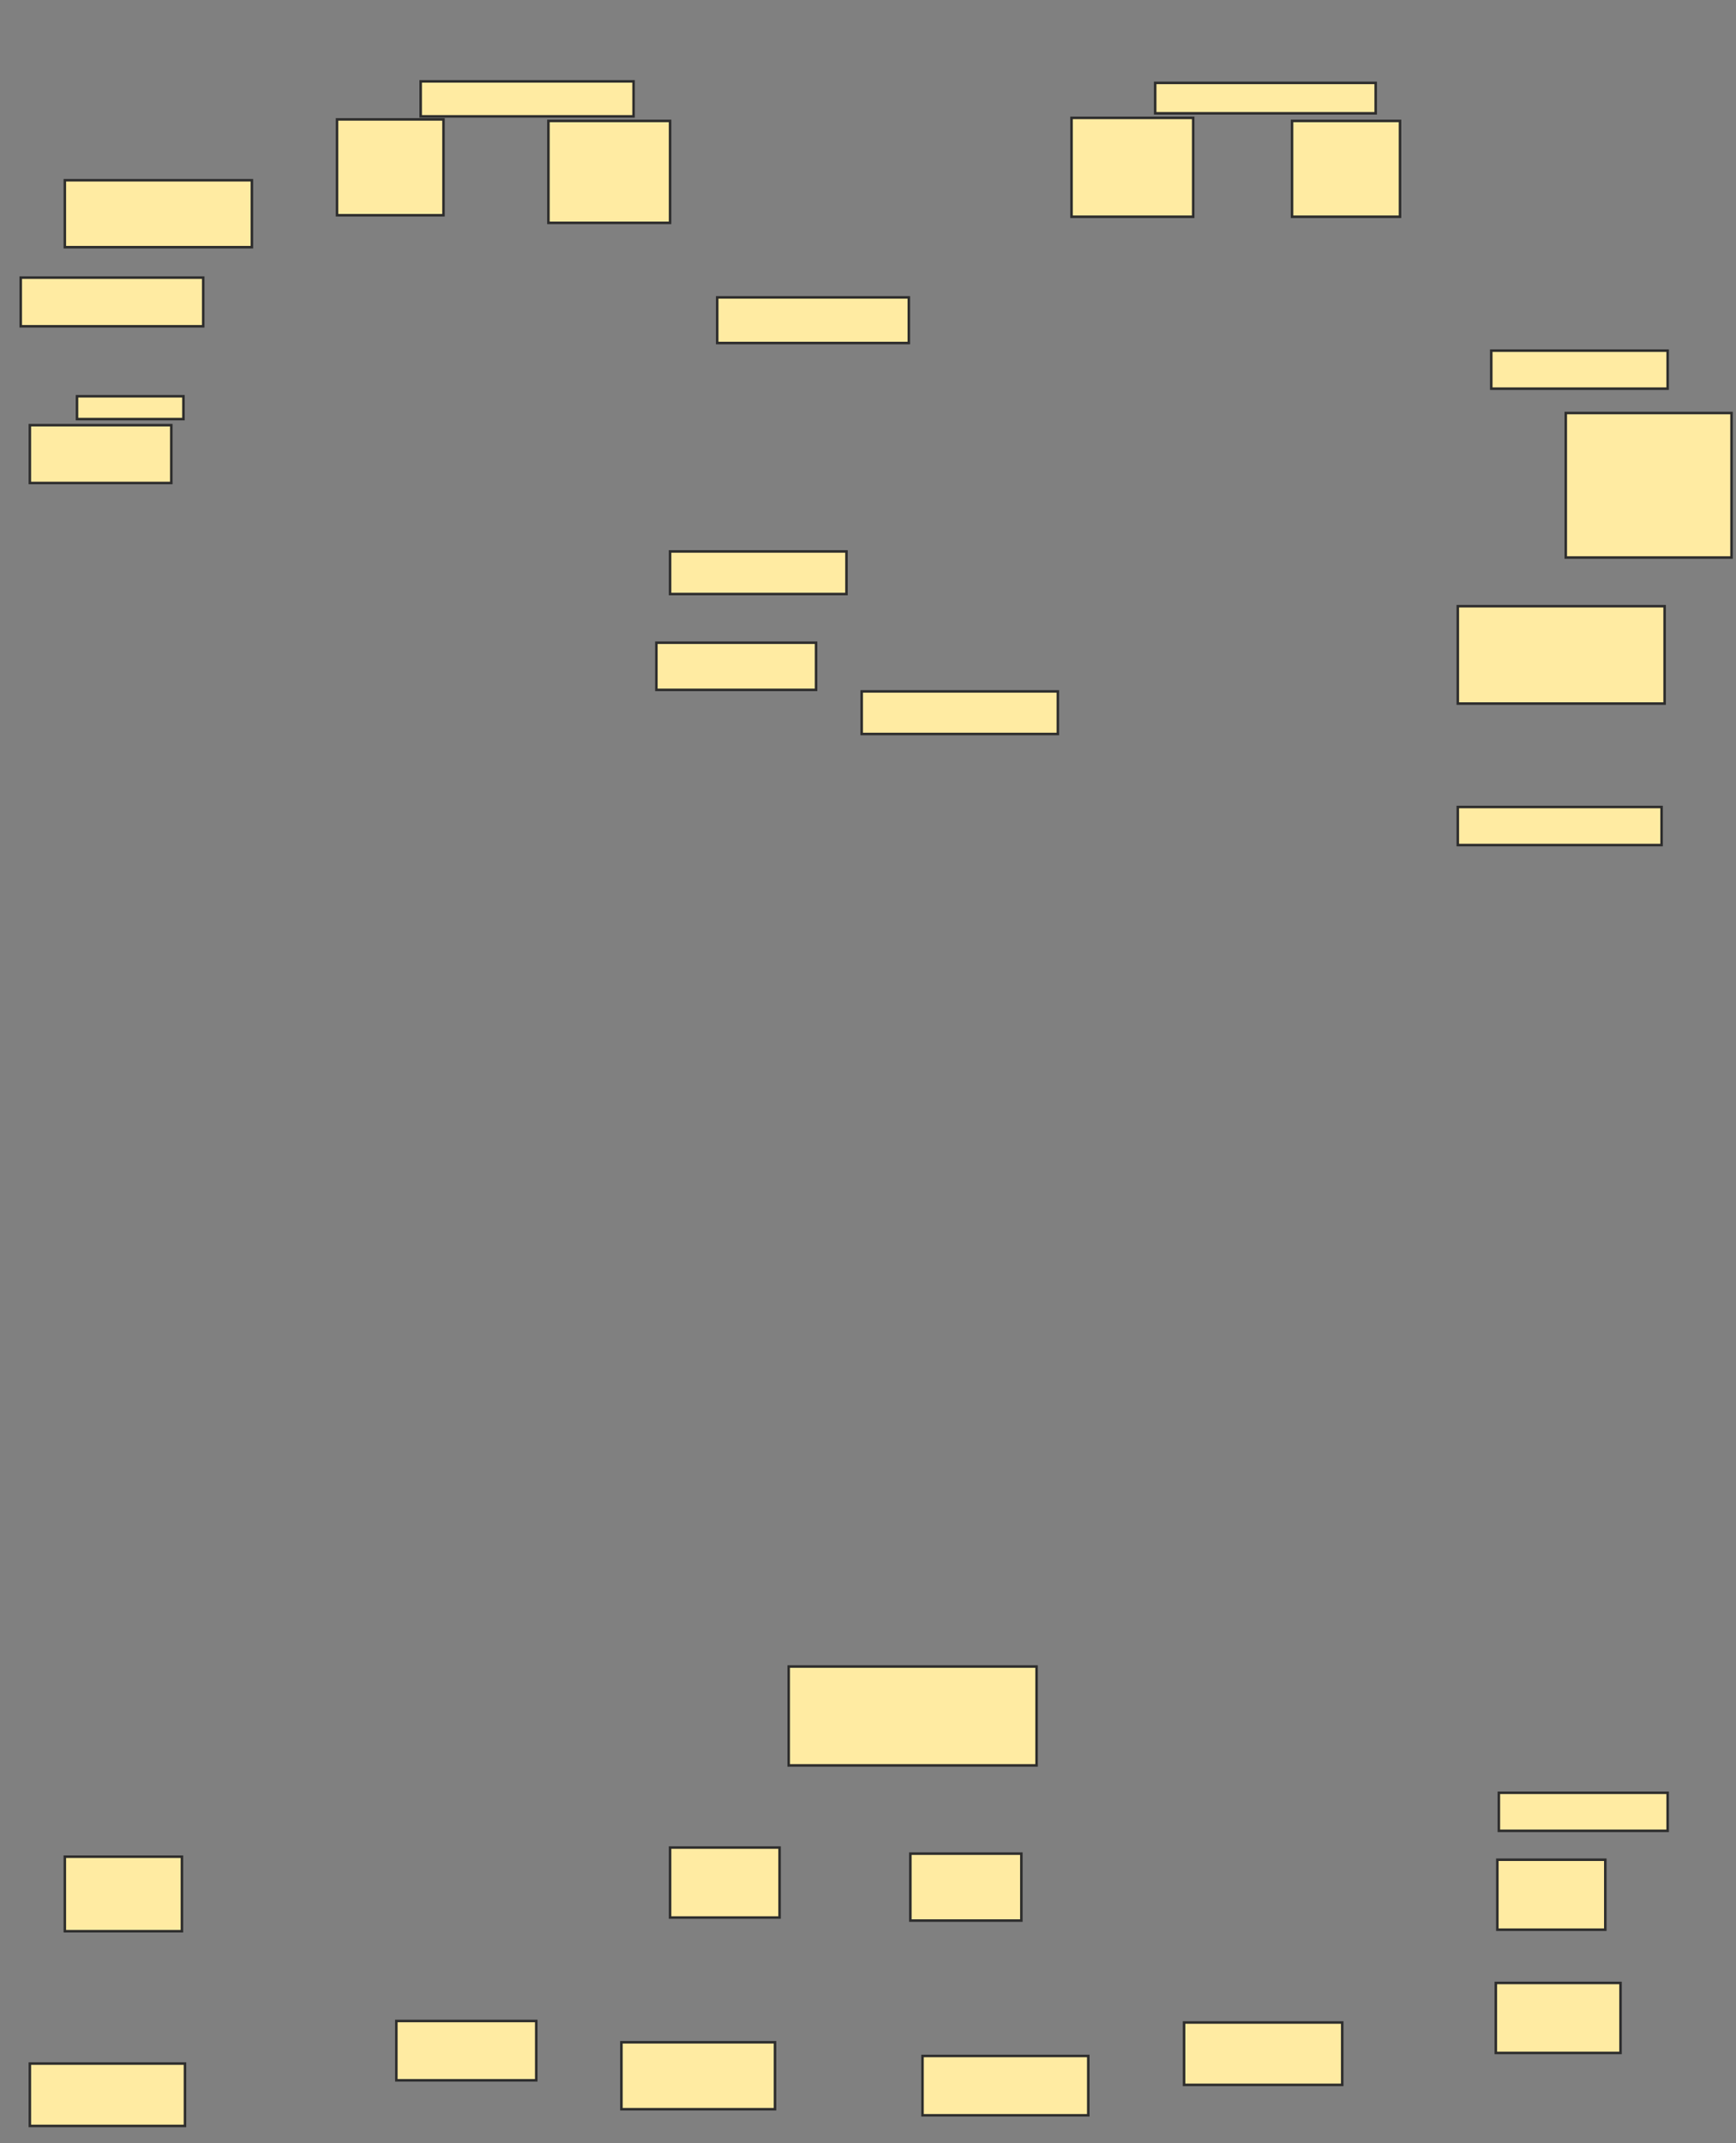<svg xmlns="http://www.w3.org/2000/svg" width="688" height="849">
 <rect width="100%" height="100%" fill="#808080" stroke="none"/>
 <!-- Created with Image Occlusion Enhanced -->
 <g>
  <title>Labels</title>
 </g>
 <g>
  <title>Masks</title>
  <rect id="7b90fc671cfe4c6baf300c08857fb733-ao-1" height="13.862" width="84.375" y="32.237" x="166.719" stroke="#2D2D2D" fill="#FFEBA2"/>
  <rect id="7b90fc671cfe4c6baf300c08857fb733-ao-2" height="37.969" width="42.188" y="47.304" x="133.571" stroke="#2D2D2D" fill="#FFEBA2"/>
  <rect id="7b90fc671cfe4c6baf300c08857fb733-ao-3" height="40.379" width="48.214" y="47.906" x="217.344" stroke="#2D2D2D" fill="#FFEBA2"/>
  <rect id="7b90fc671cfe4c6baf300c08857fb733-ao-4" height="12.054" width="87.388" y="32.839" x="457.813" stroke="#2D2D2D" fill="#FFEBA2"/>
  <rect id="7b90fc671cfe4c6baf300c08857fb733-ao-5" height="39.174" width="48.214" y="46.701" x="424.665" stroke="#2D2D2D" fill="#FFEBA2"/>
  <rect id="7b90fc671cfe4c6baf300c08857fb733-ao-6" height="37.969" width="42.79" y="47.906" x="512.054" stroke="#2D2D2D" fill="#FFEBA2"/>
  <rect id="7b90fc671cfe4c6baf300c08857fb733-ao-7" height="26.518" width="74.129" y="71.411" x="25.692" stroke="#2D2D2D" fill="#FFEBA2"/>
  <rect id="7b90fc671cfe4c6baf300c08857fb733-ao-8" height="19.286" width="72.321" y="109.982" x="8.214" stroke="#2D2D2D" fill="#FFEBA2"/>
  <rect id="7b90fc671cfe4c6baf300c08857fb733-ao-9" height="18.08" width="75.938" y="117.817" x="284.241" stroke="#2D2D2D" fill="#FFEBA2"/>
  <rect id="7b90fc671cfe4c6baf300c08857fb733-ao-10" height="15.067" width="69.911" y="138.911" x="591.005" stroke="#2D2D2D" fill="#FFEBA2"/>
  
  <rect id="7b90fc671cfe4c6baf300c08857fb733-ao-12" height="9.04" width="42.188" y="156.991" x="30.513" stroke="#2D2D2D" fill="#FFEBA2"/>
  <rect id="7b90fc671cfe4c6baf300c08857fb733-ao-13" height="22.902" width="56.049" y="168.442" x="11.83" stroke="#2D2D2D" fill="#FFEBA2"/>
  <rect id="7b90fc671cfe4c6baf300c08857fb733-ao-14" height="16.875" width="69.911" y="218.464" x="265.558" stroke="#2D2D2D" fill="#FFEBA2"/>
  <rect id="7b90fc671cfe4c6baf300c08857fb733-ao-15" height="18.683" width="63.281" y="254.625" x="260.134" stroke="#2D2D2D" fill="#FFEBA2"/>
  <rect id="7b90fc671cfe4c6baf300c08857fb733-ao-16" height="57.254" width="65.692" y="163.621" x="620.536" stroke="#2D2D2D" fill="#FFEBA2"/>
  <rect id="7b90fc671cfe4c6baf300c08857fb733-ao-17" height="38.571" width="81.964" y="240.161" x="577.746" stroke="#2D2D2D" fill="#FFEBA2"/>
  <rect id="7b90fc671cfe4c6baf300c08857fb733-ao-18" height="16.875" width="77.746" y="273.911" x="341.496" stroke="#2D2D2D" fill="#FFEBA2"/>
  <rect id="7b90fc671cfe4c6baf300c08857fb733-ao-19" height="15.067" width="80.759" y="319.714" x="577.746" stroke="#2D2D2D" fill="#FFEBA2"/>
  <rect id="7b90fc671cfe4c6baf300c08857fb733-ao-20" height="39.174" width="98.237" y="660.228" x="312.567" stroke="#2D2D2D" fill="#FFEBA2"/>
  <rect id="7b90fc671cfe4c6baf300c08857fb733-ao-21" height="15.067" width="66.897" y="710.25" x="594.018" stroke="#2D2D2D" fill="#FFEBA2"/>
  <rect id="7b90fc671cfe4c6baf300c08857fb733-ao-22" height="27.723" width="42.79" y="736.768" x="593.415" stroke="#2D2D2D" fill="#FFEBA2"/>
  <rect id="7b90fc671cfe4c6baf300c08857fb733-ao-23" height="27.723" width="49.42" y="785.585" x="592.813" stroke="#2D2D2D" fill="#FFEBA2"/>
  <rect id="7b90fc671cfe4c6baf300c08857fb733-ao-24" height="24.71" width="62.679" y="801.255" x="469.263" stroke="#2D2D2D" fill="#FFEBA2"/>
  <rect id="7b90fc671cfe4c6baf300c08857fb733-ao-25" height="23.504" width="65.692" y="814.513" x="365.603" stroke="#2D2D2D" fill="#FFEBA2"/>
  <rect id="7b90fc671cfe4c6baf300c08857fb733-ao-26" height="23.504" width="55.446" y="800.652" x="157.076" stroke="#2D2D2D" fill="#FFEBA2"/>
  <rect id="7b90fc671cfe4c6baf300c08857fb733-ao-27" height="29.531" width="46.406" y="735.563" x="25.692" stroke="#2D2D2D" fill="#FFEBA2"/>
  <rect id="7b90fc671cfe4c6baf300c08857fb733-ao-28" height="27.723" width="43.393" y="731.946" x="265.558" stroke="#2D2D2D" fill="#FFEBA2"/>
  <rect id="7b90fc671cfe4c6baf300c08857fb733-ao-29" height="26.518" width="43.996" y="734.357" x="360.781" stroke="#2D2D2D" fill="#FFEBA2"/>
  <rect id="7b90fc671cfe4c6baf300c08857fb733-ao-30" height="24.71" width="61.473" y="817.527" x="11.83" stroke="#2D2D2D" fill="#FFEBA2"/>
  <rect id="7b90fc671cfe4c6baf300c08857fb733-ao-31" height="26.518" width="60.871" y="809.089" x="246.272" stroke="#2D2D2D" fill="#FFEBA2"/>
 </g>
</svg>